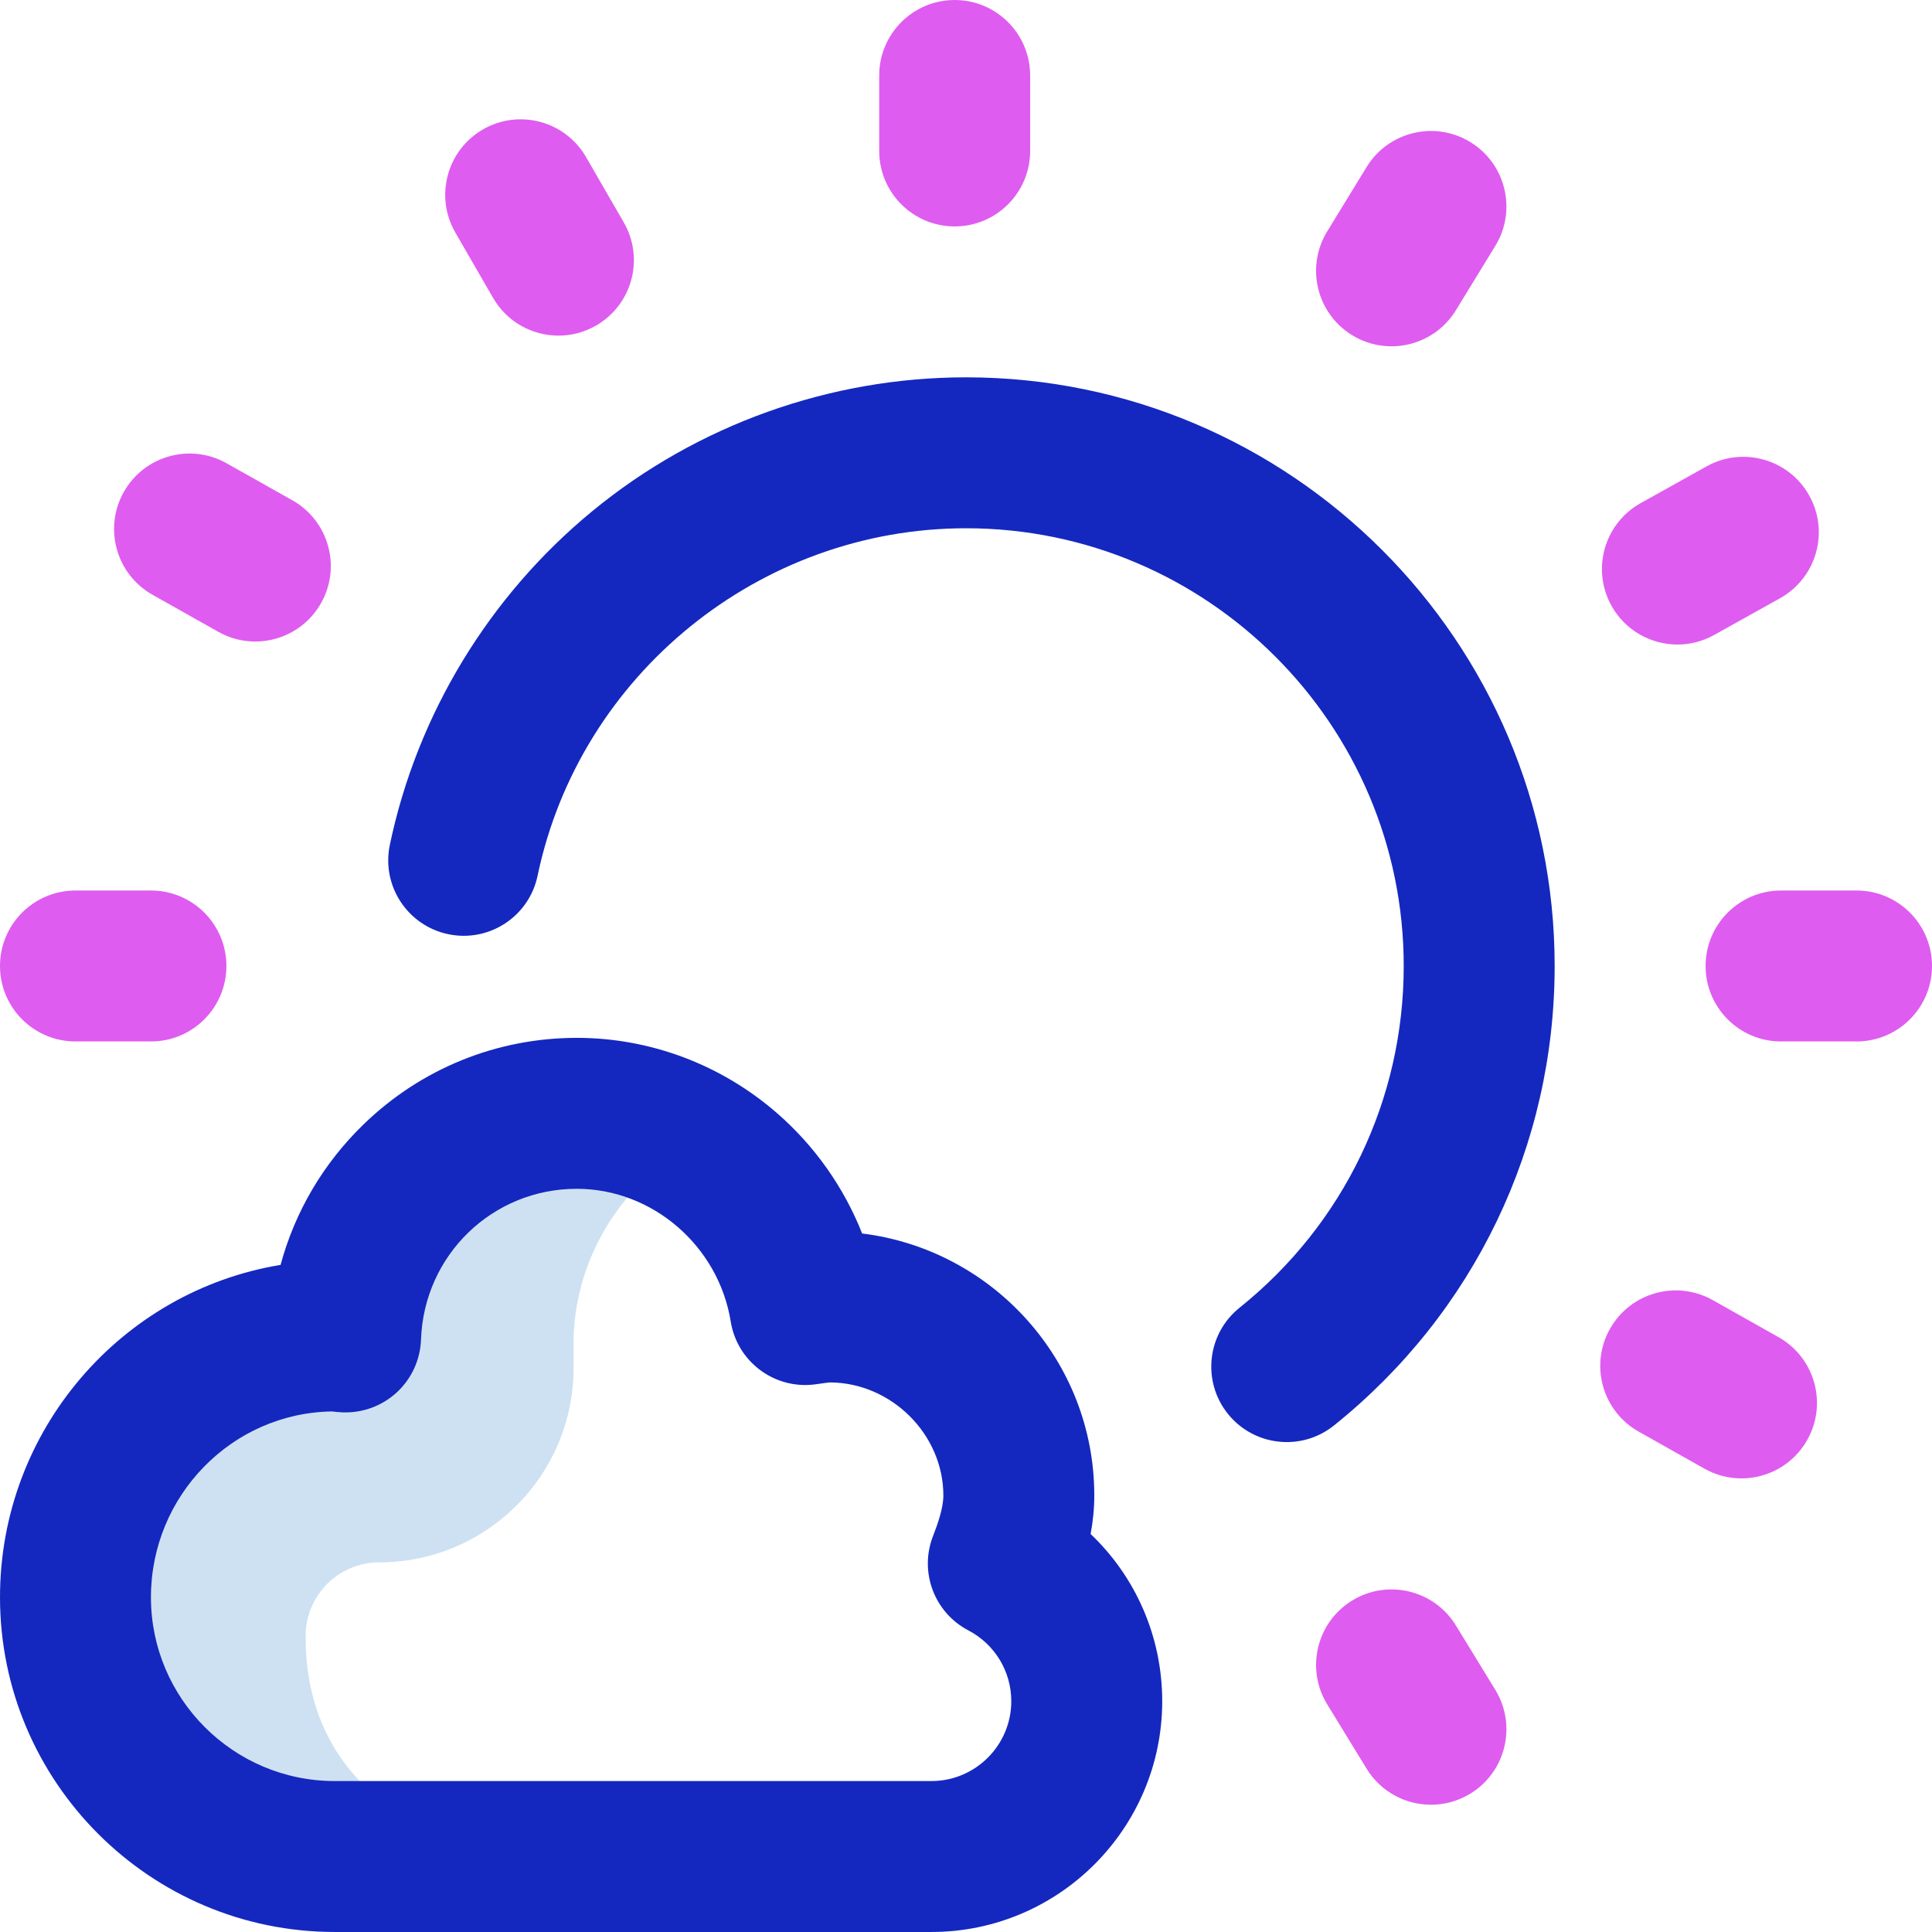 <svg id="Layer_1" enable-background="new 0 0 512 512" height="512" viewBox="0 0 512 512" width="512" xmlns="http://www.w3.org/2000/svg"><g><path d="m81 434.042v-.5c0-10.77 8.73-19.5 19.5-19.5 28.443 0 51.5-23.057 51.5-51.5v-8.239c.772-21.826 13.208-40.814 31.187-51.097-8.942-5.184-19.292-8.164-30.322-8.164-33.128 0-60.116 26.416-61.278 59.261-.956-.04-1.917-.261-2.883-.261-37.654 0-68.234 30.831-68.698 68.383-.473 38.261 31.519 69.57 69.783 69.57h59.915c-37.944 0-68.704-20.009-68.704-57.953z" fill="#cee1f2"/><path d="m246.835 511.995h-158.131c-48.912 0-88.704-39.792-88.704-88.703 0-44.298 32.244-81.163 74.356-88.083 3.78-14.028 11.284-26.849 21.952-37.204 15.255-14.808 35.34-22.963 56.556-22.963 19.452 0 38.304 7.094 53.085 19.977 10.011 8.724 17.714 19.697 22.524 31.866 34.631 4.275 61.527 33.785 61.527 69.436 0 3.569-.376 6.987-.976 10.207 11.97 11.372 18.976 27.263 18.976 44.302 0 33.727-27.438 61.165-61.165 61.165zm-158.823-137.949c-26.537.376-48.012 22.323-48.012 49.246 0 26.855 21.848 48.704 48.704 48.704h158.131c11.67 0 21.165-9.495 21.165-21.165 0-7.901-4.362-15.092-11.383-18.767-9.028-4.725-13.061-15.482-9.363-24.977 1.278-3.283 2.746-7.473 2.746-10.765 0-16.213-13.778-29.915-30.109-29.969-.388.027-1.338.164-1.976.255-.7.101-1.389.199-2.055.281-10.675 1.321-20.495-6.038-22.208-16.663-3.235-20.059-20.771-35.185-40.789-35.185-22.36 0-40.498 17.556-41.291 39.969-.188 5.322-2.491 10.349-6.398 13.967s-9.093 5.522-14.416 5.309c-1.131-.047-2.097-.159-2.746-.24zm265.497 3.725c37.172-29.798 58.491-74.184 58.491-121.776 0-86.019-69.981-156-156-156-36.033 0-71.186 12.579-98.981 35.418-27.406 22.52-46.48 53.944-53.709 88.484-2.263 10.812 4.667 21.41 15.479 23.673 10.814 2.267 21.411-4.667 23.673-15.479 11.168-53.363 58.918-92.096 113.538-92.096 63.962 0 116 52.038 116 116 0 35.39-15.858 68.4-43.509 90.566-8.619 6.909-10.004 19.496-3.096 28.114 3.951 4.929 9.757 7.491 15.618 7.491 4.387.001 8.806-1.437 12.496-4.395z" fill="#1428bf"/><path d="m492 275.995h-20c-11.046 0-20-8.954-20-20s8.954-20 20-20h20c11.046 0 20 8.954 20 20s-8.954 20-20 20zm-432-20c0-11.046-8.954-20-20-20h-20c-11.046 0-20 8.954-20 20s8.954 20 20 20h20c11.046 0 20-8.954 20-20zm325.833-173.779 10.442-17.058c5.767-9.421 2.805-21.733-6.615-27.5-9.421-5.767-21.733-2.806-27.5 6.615l-10.442 17.058c-5.767 9.421-2.805 21.733 6.615 27.5 3.259 1.995 6.863 2.945 10.423 2.945 6.732 0 13.305-3.399 17.077-9.56zm3.827 393.116c9.42-5.767 12.382-18.079 6.615-27.5l-10.442-17.058c-5.767-9.42-18.08-12.382-27.5-6.615s-12.382 18.079-6.615 27.5l10.442 17.058c3.772 6.162 10.345 9.561 17.077 9.561 3.559-.001 7.165-.951 10.423-2.946zm-231.672-389.071c9.565-5.523 12.842-17.755 7.319-27.321l-10.001-17.32c-5.523-9.566-17.757-12.843-27.321-7.319-9.565 5.523-12.842 17.755-7.319 27.321l10.001 17.32c3.705 6.416 10.427 10.002 17.338 10.002 3.394 0 6.833-.864 9.983-2.683zm320.951 295.34c5.42-9.625 2.011-21.82-7.613-27.24l-17.427-9.813c-9.625-5.42-21.82-2.011-27.24 7.613-5.42 9.625-2.011 21.82 7.613 27.24l17.427 9.813c3.102 1.747 6.472 2.577 9.795 2.577 6.988 0 13.773-3.667 17.445-10.19zm-393.849-221.78c5.419-9.625 2.01-21.821-7.614-27.24l-17.427-9.813c-9.626-5.418-21.82-2.01-27.24 7.614-5.419 9.625-2.01 21.821 7.614 27.24l17.427 9.813c3.103 1.747 6.471 2.576 9.794 2.576 6.988.001 13.773-3.667 17.446-10.19zm369.181 8.451 17.468-9.739c9.647-5.379 13.108-17.56 7.729-27.208-5.378-9.647-17.559-13.109-27.208-7.729l-17.468 9.739c-9.647 5.379-13.108 17.56-7.729 27.208 3.66 6.564 10.469 10.264 17.486 10.264 3.297.001 6.639-.815 9.722-2.535zm-181.271-128.268v-19.999c0-11.046-8.954-20-20-20s-20 8.954-20 20v19.999c0 11.046 8.954 20 20 20s20-8.954 20-20z" fill="#df5cf0"/></g></svg>